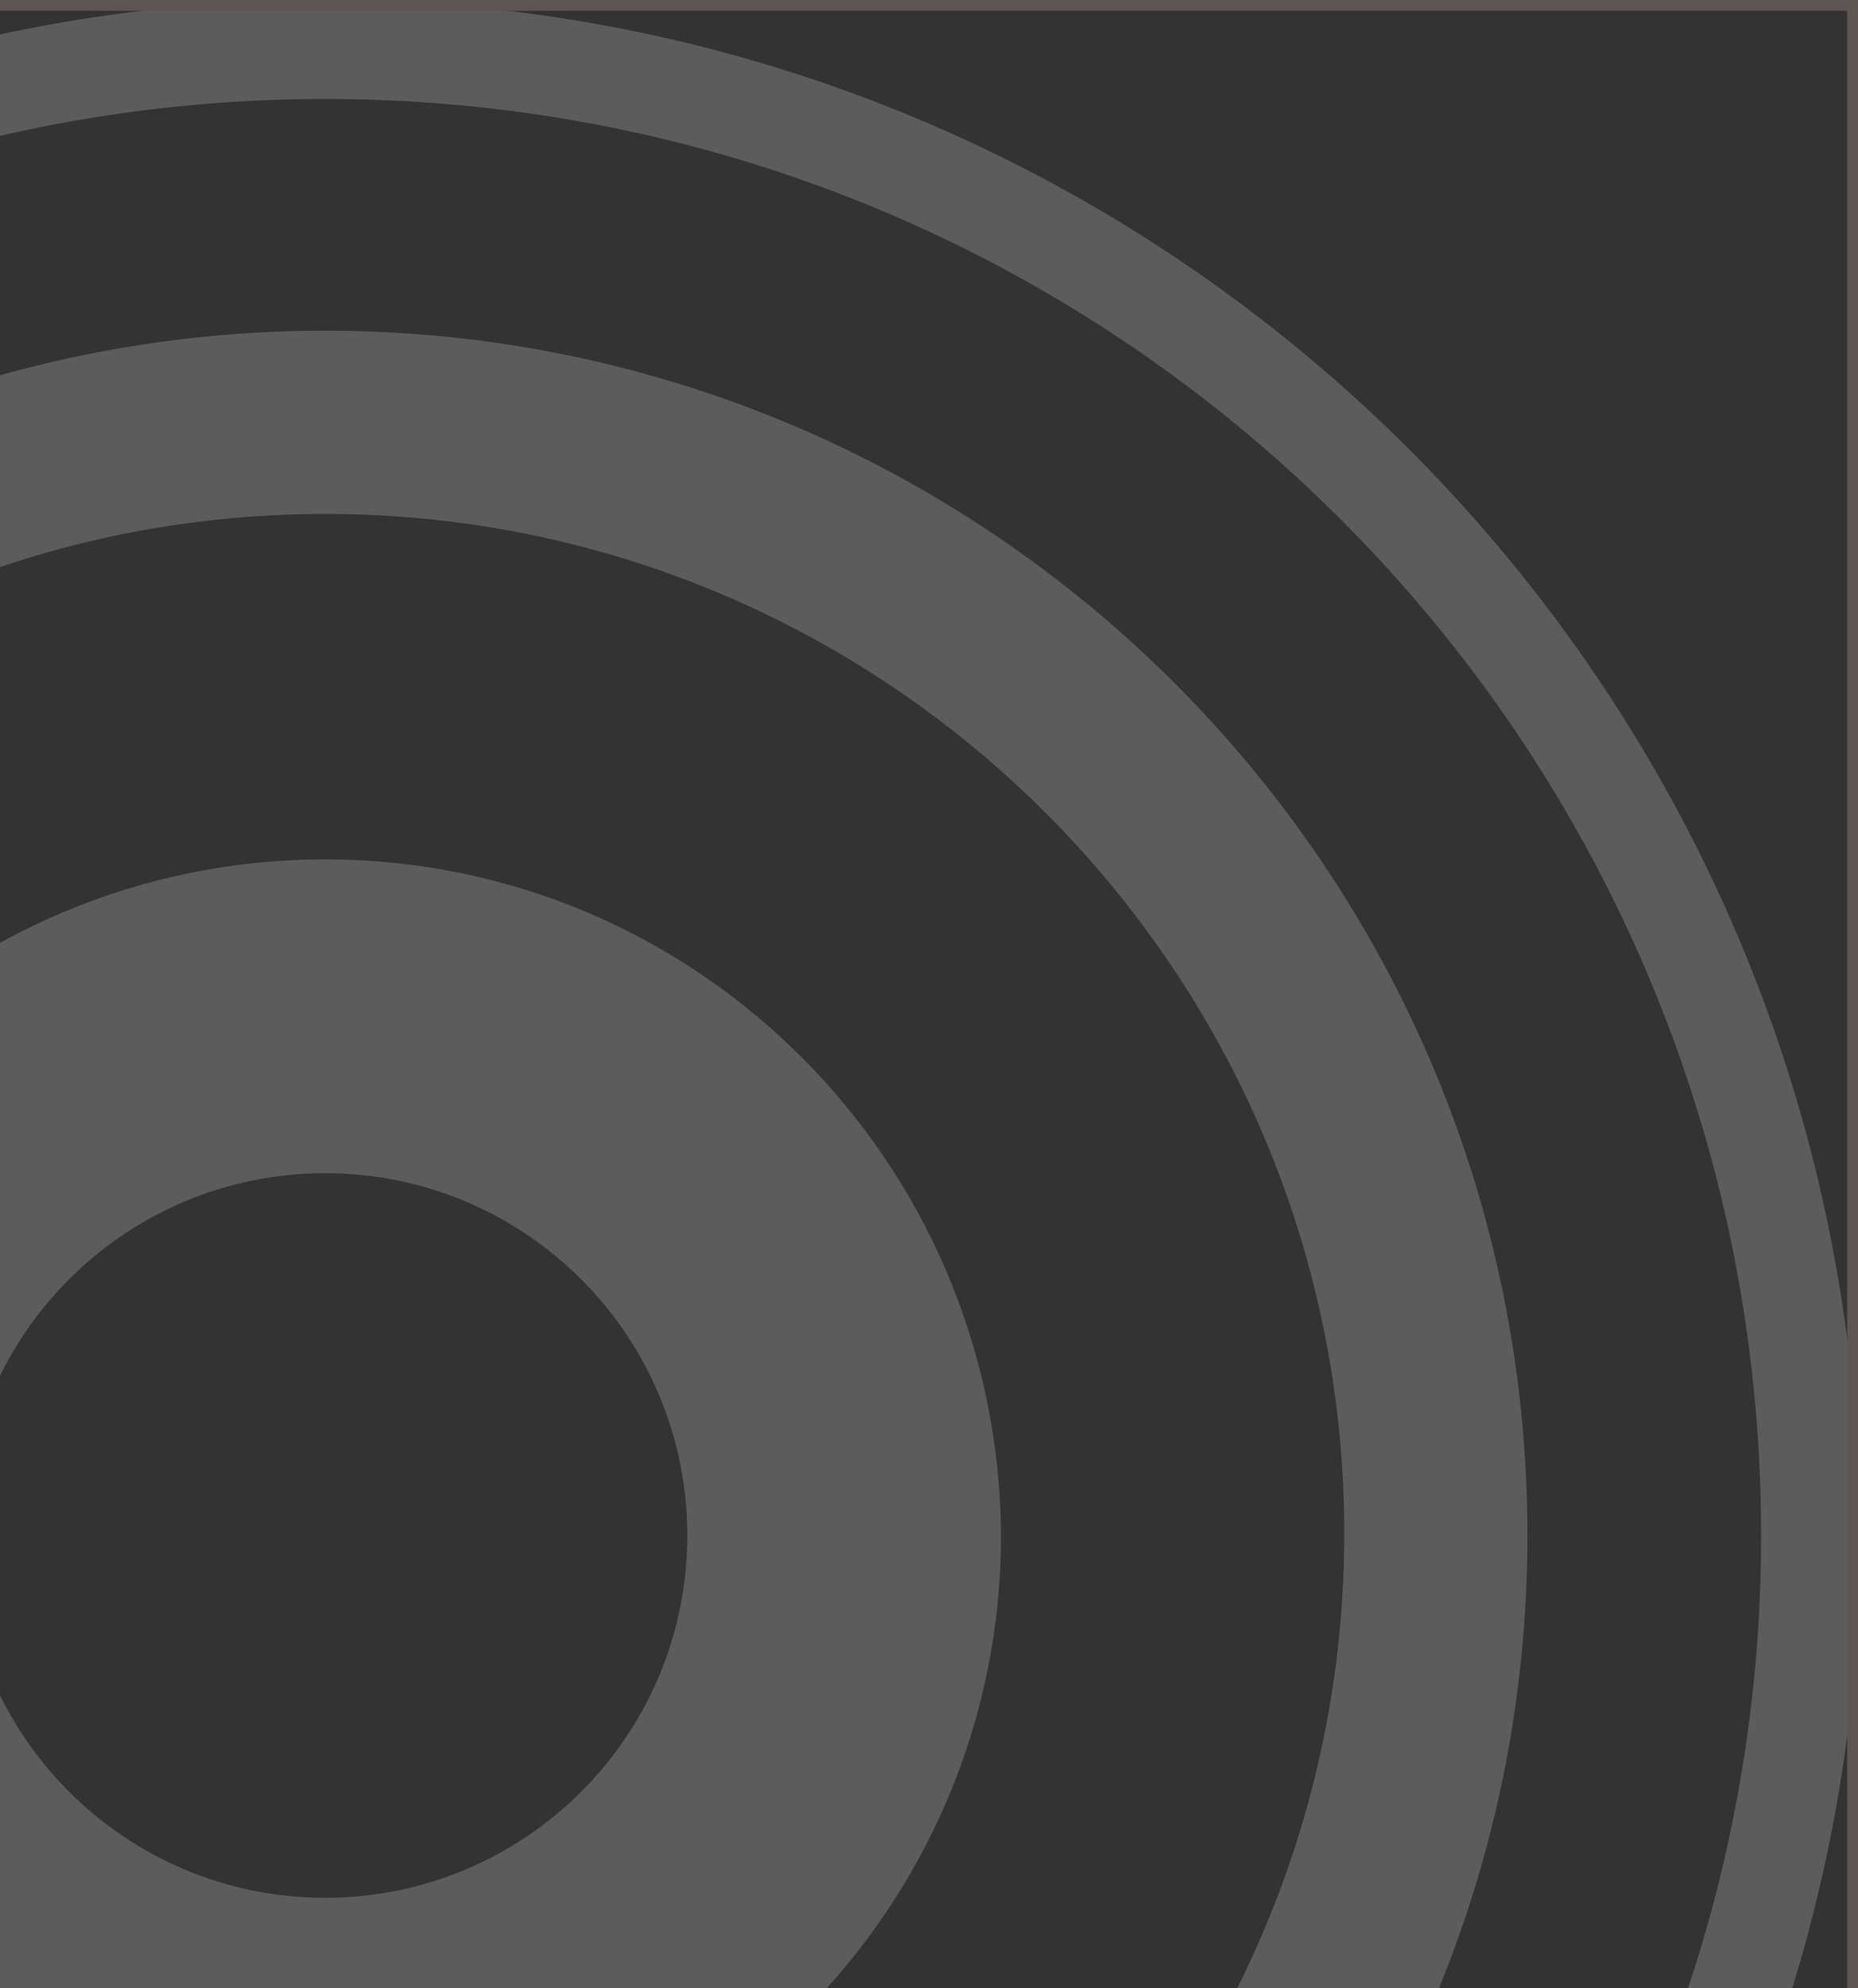 <svg width="172" height="184" viewBox="0 0 172 184" fill="none" xmlns="http://www.w3.org/2000/svg">
<rect x="0" y="0" width="172" height="184" fill="#333333" stroke="none"/>
<g opacity="0.2">
<g clip-path="url(#clip0_2234_8803)">
<path d="M30.098 0C-48.456 0 -112 63.544 -112 142.097C-112 220.456 -48.456 284.195 30.098 284.195C108.456 284.195 172.195 220.651 172.195 142.097C172 63.544 108.456 0 30.098 0ZM30.098 275.034C-43.388 275.034 -102.839 215.583 -102.839 142.097C-102.839 68.612 -43.388 9.161 30.098 9.161C103.583 9.161 163.034 68.612 163.034 142.097C163.034 215.388 103.388 275.034 30.098 275.034Z" fill="white"/>
<path d="M30.099 30.602C-31.301 30.602 -81.201 80.502 -81.201 141.902C-81.201 203.303 -31.301 253.202 30.099 253.202C91.499 253.202 141.399 203.498 141.399 142.097C141.399 80.502 91.499 30.602 30.099 30.602ZM30.099 236.244C-21.945 236.244 -64.243 193.946 -64.243 141.902C-64.243 89.859 -21.945 47.561 30.099 47.561C82.143 47.561 124.441 89.859 124.441 141.902C124.441 193.946 82.143 236.244 30.099 236.244Z" fill="white"/>
<path d="M30.098 79.527C-4.403 79.527 -32.472 107.596 -32.472 142.097C-32.472 176.598 -4.598 204.667 30.098 204.667C64.599 204.667 92.668 176.598 92.668 142.097C92.473 107.596 64.599 79.527 30.098 79.527ZM30.098 175.623C11.581 175.623 -3.428 160.614 -3.428 142.097C-3.428 123.579 11.581 108.571 30.098 108.571C48.615 108.571 63.624 123.579 63.624 142.097C63.624 160.614 48.615 175.623 30.098 175.623Z" fill="white"/>
</g>
<rect x="-111.5" y="0.5" width="283" height="283" stroke="#FEDDCF"/>
</g>
<defs>
<clipPath id="clip0_2234_8803">
<rect x="-112" width="284" height="284" fill="white"/>
</clipPath>
</defs>
</svg>
